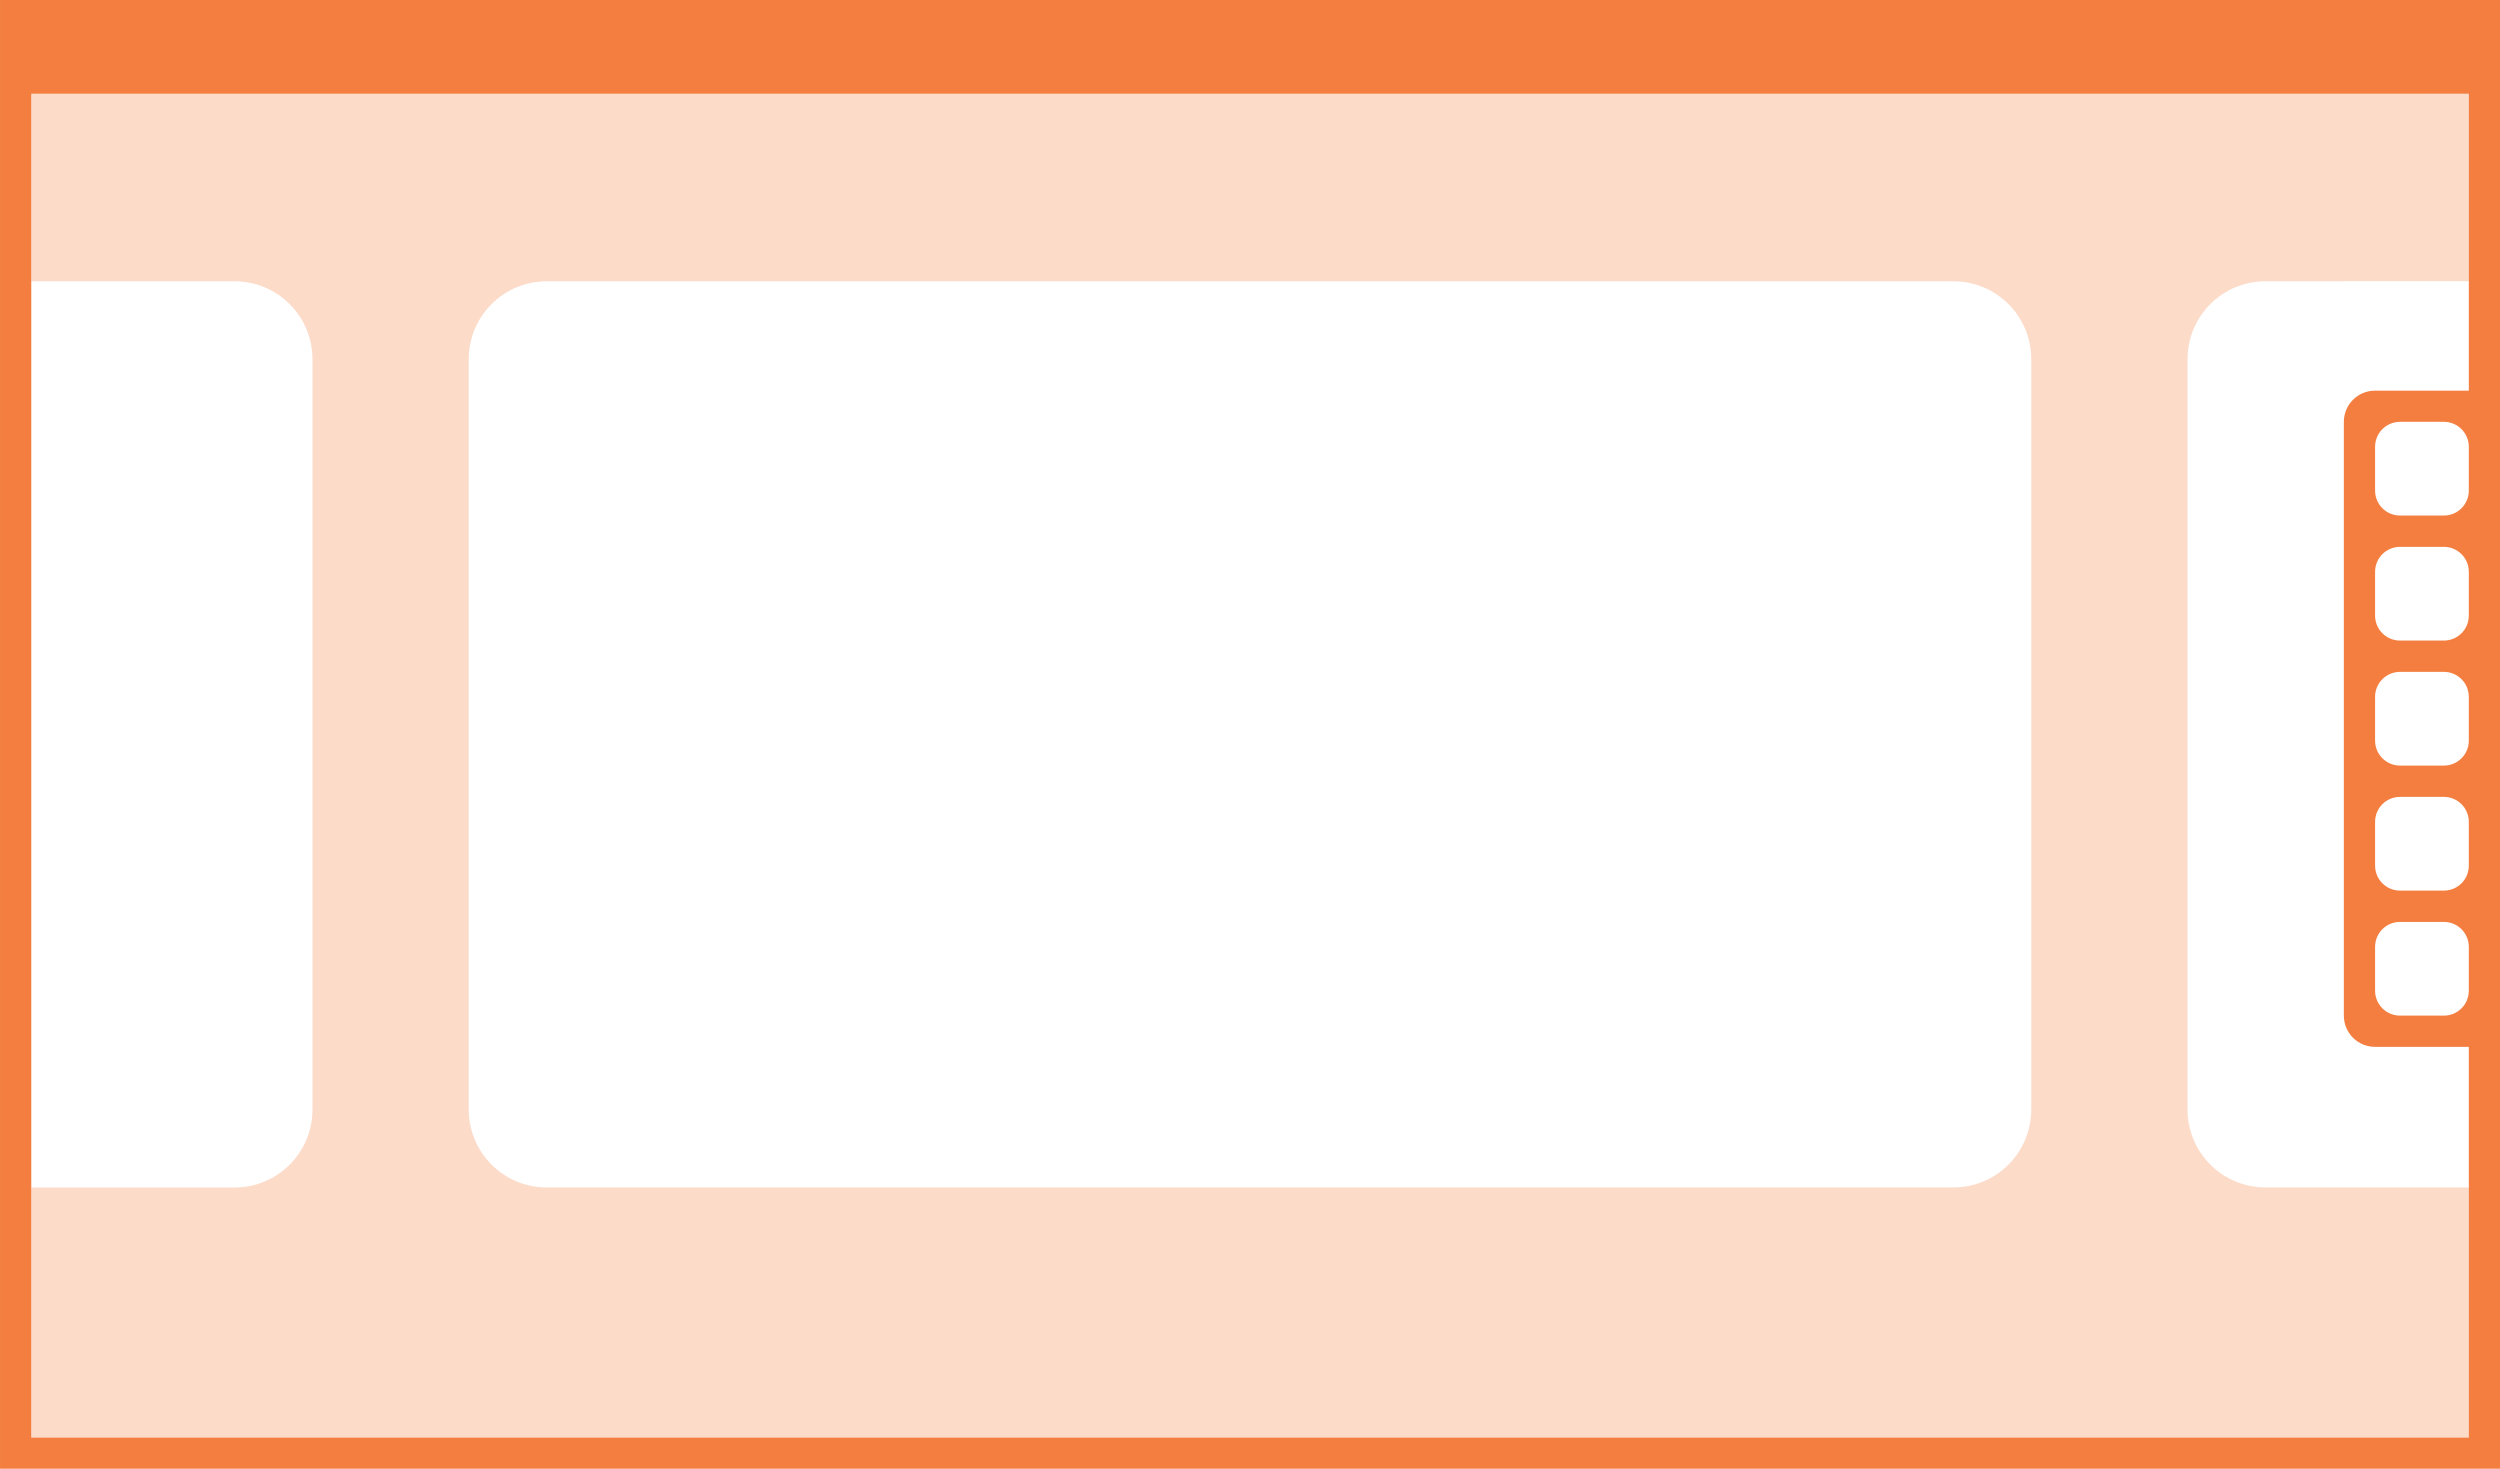 <svg width="160" height="94" version="1.1" viewBox="0 0 42.333 24.871" xmlns="http://www.w3.org/2000/svg">
 <path d="m42.334 0v24.873h-42.334v-24.873h39.688zm-0.529 1.587h-41.276v22.755h41.276v-6.615h-1.587c-0.293 0-0.529-0.236-0.529-0.529v-10.054c0-0.293 0.236-0.529 0.529-0.529h1.587zm-0.423 5.556h-0.741c-0.235 0-0.423 0.189-0.423 0.423v0.741c0 0.235 0.189 0.423 0.423 0.423h0.741c0.235 0 0.423-0.189 0.423-0.423v-0.741c0-0.235-0.189-0.423-0.423-0.423zm0 2.117h-0.741c-0.235 0-0.423 0.189-0.423 0.423v0.741c0 0.235 0.189 0.423 0.423 0.423h0.741c0.235 0 0.423-0.189 0.423-0.423v-0.741c0-0.235-0.189-0.423-0.423-0.423zm0 2.117h-0.741c-0.235 0-0.423 0.189-0.423 0.423v0.741c0 0.235 0.189 0.423 0.423 0.423h0.741c0.235 0 0.423-0.189 0.423-0.423v-0.741c0-0.235-0.189-0.423-0.423-0.423zm0 2.117h-0.741c-0.235 0-0.423 0.189-0.423 0.423v0.741c0 0.235 0.189 0.423 0.423 0.423h0.741c0.235 0 0.423-0.189 0.423-0.423v-0.741c0-0.235-0.189-0.423-0.423-0.423zm0 2.117h-0.741c-0.235 0-0.423 0.189-0.423 0.423v0.741c0 0.235 0.189 0.423 0.423 0.423h0.741c0.235 0 0.423-0.189 0.423-0.423v-0.741c0-0.235-0.189-0.423-0.423-0.423z" fill="#f37e40" stroke-width=".265"/>
 <path d="m41.805 1.587v3.175h-2.117v5.167e-4h-1.323c-0.733 0-1.323 0.59-1.323 1.322v12.7c0 0.733 0.59 1.323 1.323 1.323h3.44v4.233h-2.381v-5.17e-4h-38.895v-22.754l38.895 5.168e-4v-5.168e-4zm-8.732 3.176h-23.813c-0.733 0-1.323 0.59-1.323 1.322v12.7c0 0.733 0.59 1.323 1.323 1.323h23.813c0.733 0 1.323-0.59 1.323-1.323v-12.7c0-0.733-0.59-1.322-1.323-1.322zm-29.105 0h-3.44v15.346h3.44c0.733 0 1.323-0.59 1.323-1.323v-12.7c0-0.733-0.59-1.323-1.323-1.323z" fill="#f37e40" opacity=".28" stroke-width=".265"/>
</svg>
